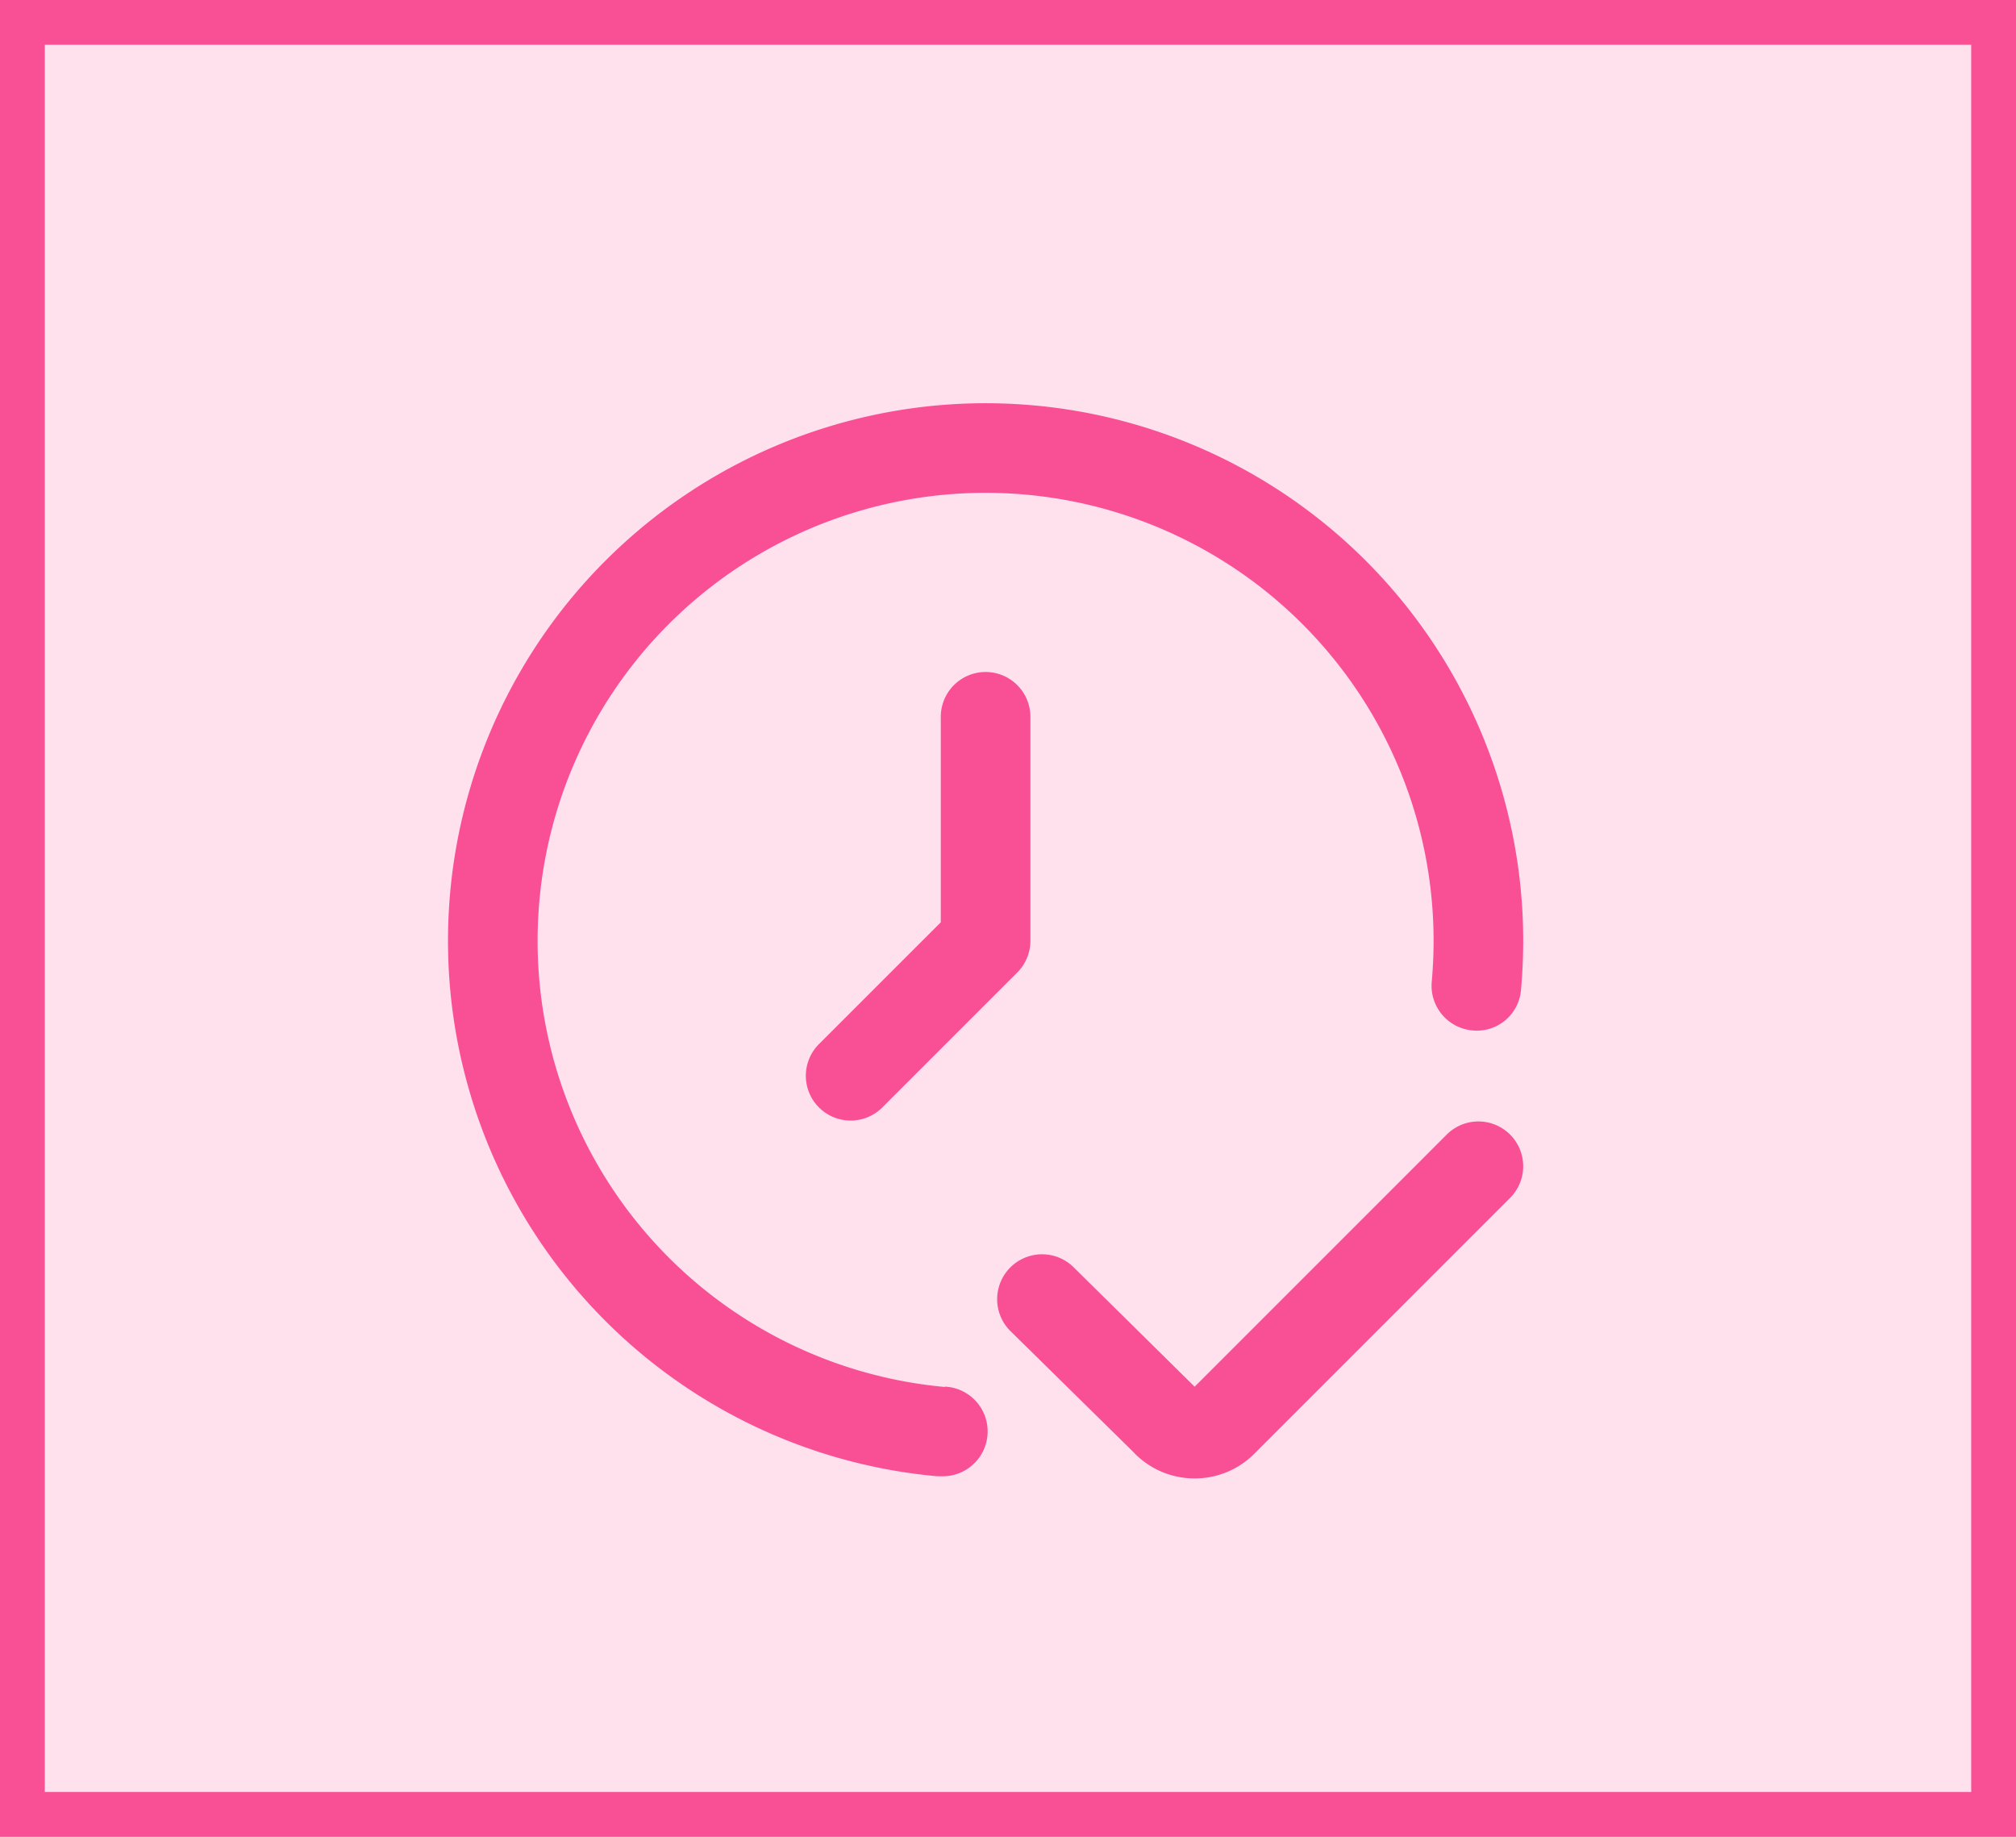 <svg xmlns="http://www.w3.org/2000/svg" width="45" height="41" viewBox="0 0 45 41">
  <g id="end" transform="translate(-1529 -881)">
    <g id="Rectangle_112" data-name="Rectangle 112" transform="translate(1529 881)" fill="rgba(249,79,149,0.17)" stroke="#f94f95" stroke-width="1">
      <rect width="45" height="41" stroke="none"/>
      <rect x="0.5" y="0.5" width="44" height="40" fill="none"/>
    </g>
    <g id="endDate" transform="translate(1539 890)">
      <path id="Path_28" data-name="Path 28" d="M23.707,16.325a1,1,0,0,0-1.414,0l-5.627,5.628L13.978,19.3a1,1,0,0,0-1.435,1.4l2.744,2.7a1.876,1.876,0,0,0,1.345.6h.033A1.873,1.873,0,0,0,18,23.447l5.707-5.708a1,1,0,0,0,0-1.414Z" fill="#f94f95"/>
      <path id="Path_29" data-name="Path 29" d="M11.09,21.959A10,10,0,1,1,22,12c0,.307-.015.611-.041.911A1,1,0,0,0,22.866,14a.989.989,0,0,0,1.085-.907C23.983,12.73,24,12.367,24,12A12,12,0,1,0,10.91,23.951H11a1,1,0,0,0,.089-2Z" fill="#f94f95"/>
      <path id="Path_30" data-name="Path 30" d="M11,7v4.586L8.293,14.293a1,1,0,1,0,1.414,1.414l3-3A1,1,0,0,0,13,12V7a1,1,0,0,0-2,0Z" fill="#f94f95"/>
    </g>
  </g>
</svg>
